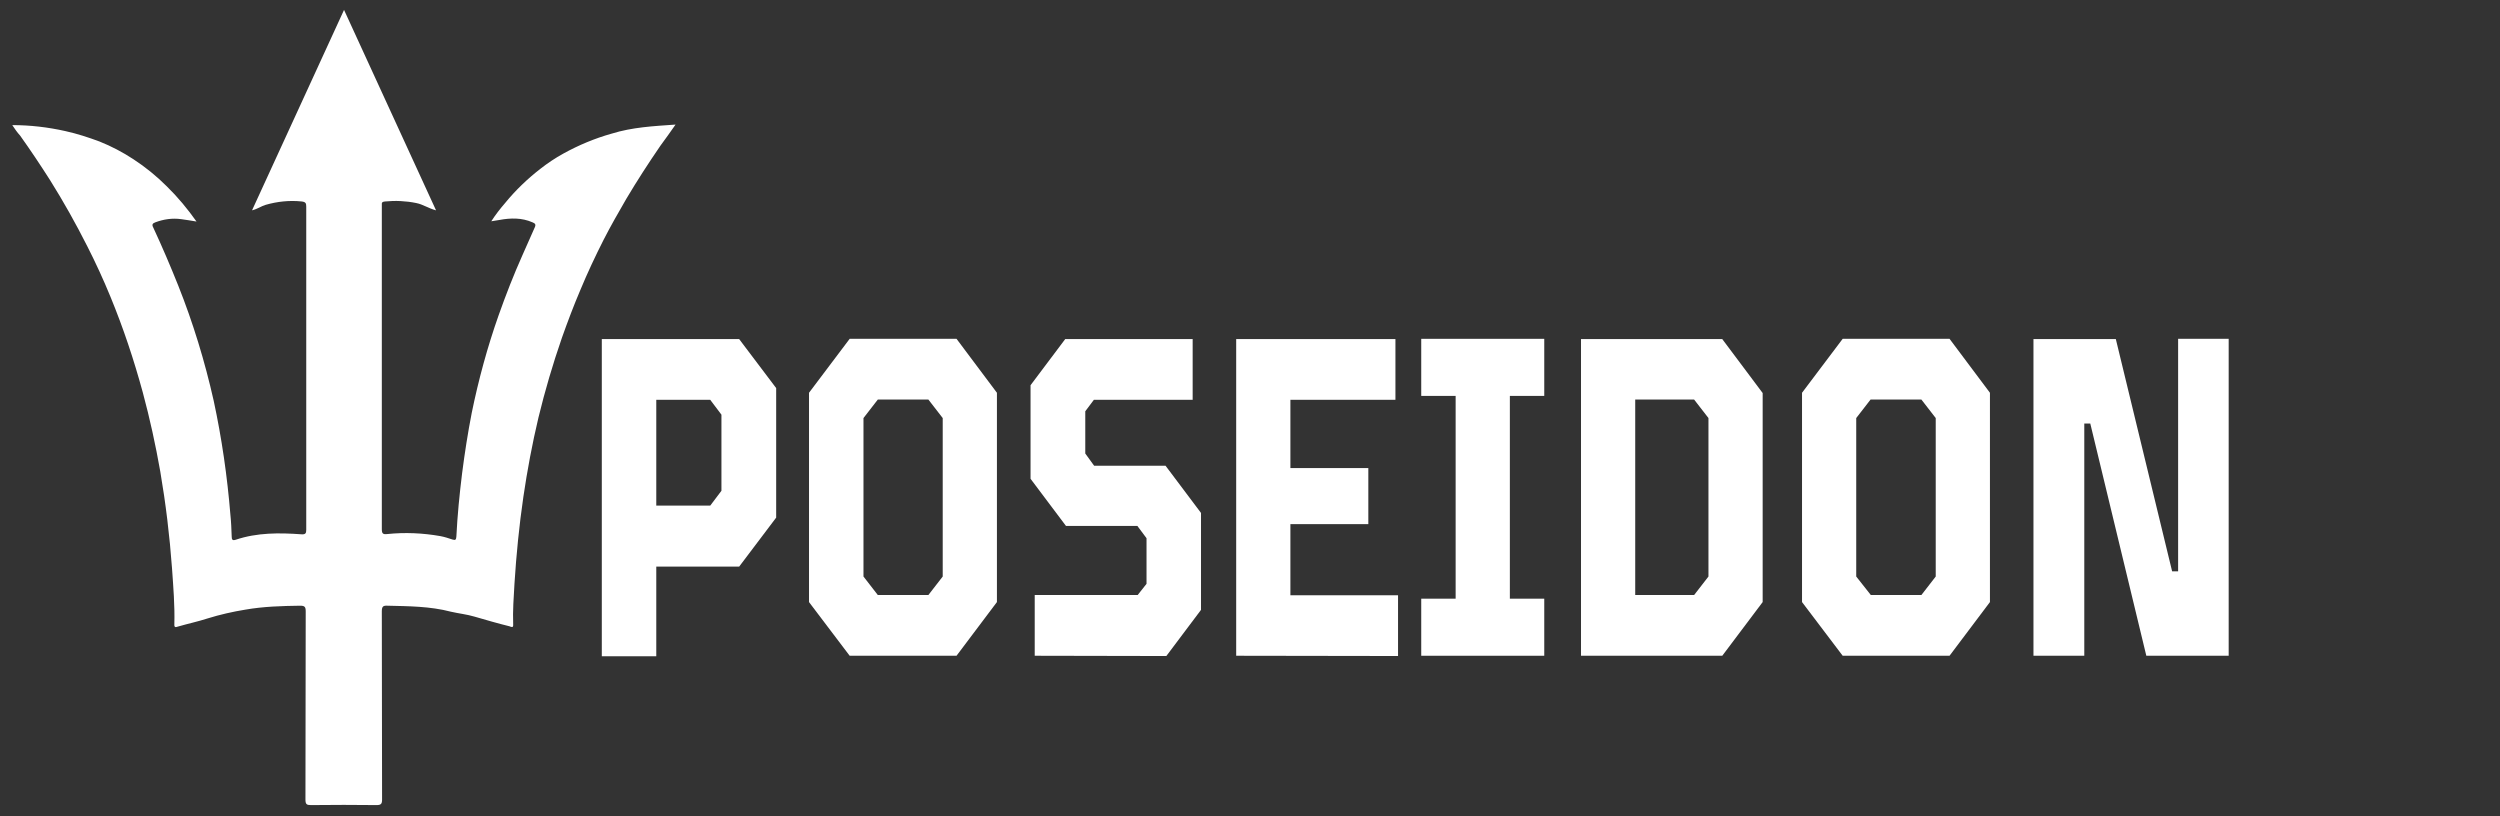 <?xml version="1.0" encoding="utf-8"?>
<!-- Generator: Adobe Illustrator 24.1.3, SVG Export Plug-In . SVG Version: 6.00 Build 0)  -->
<svg version="1.1" id="Calque_1" xmlns="http://www.w3.org/2000/svg" xmlns:xlink="http://www.w3.org/1999/xlink" x="0px" y="0px"
	 viewBox="0 0 959.2 313.1" style="enable-background:new 0 0 959.2 313.1;" xml:space="preserve">
<rect x="0" y="0" width="959.2" height="313.1" fill="#333333" stroke="none"/>
<style type="text/css">
	.st0{fill:#FFFFFF;}
</style>
<g id="Calque_2_1_">
	<g id="Calque_1-2">
		<path class="st0" d="M4.7,48c6.9,0,13.7,0.8,20.4,2.3c4.5,1,8.8,2.4,13.1,4c4.5,1.8,8.9,4.1,13,6.8c4.6,3,8.9,6.5,12.8,10.4
			c4.2,4.1,8,8.7,11.4,13.5c-2.1-0.3-3.9-0.7-5.8-0.9c-3.4-0.5-6.8,0-10,1.2c-1.1,0.4-1.4,0.9-0.8,2c3.4,7.3,6.6,14.8,9.6,22.3
			c5.7,14.3,10.2,29.1,13.6,44.2c3.1,14.4,5.2,29,6.4,43.7c0.3,2.8,0.4,5.6,0.5,8.4c0,1.1,0.3,1.6,1.5,1.2
			c8.3-2.8,16.8-2.7,25.3-2.1c1.5,0.1,1.8-0.4,1.8-1.7c0-41.3,0-82.7,0-124c0-1.3-0.2-1.8-1.7-2c-4.7-0.5-9.4,0-13.9,1.3
			c-1.7,0.5-3.1,1.6-5.2,2.1l35.3-76.9l35.3,76.9c-2.8-0.7-5-2.3-7.6-2.8c-3.9-0.8-8-1-12-0.6c-1,0.1-1.3,0.4-1.2,1.3
			c0,0.3,0,0.6,0,0.9c0,41.2,0,82.3,0,123.5c0,1.7,0.4,2.1,2.1,1.9c6.8-0.7,13.6-0.4,20.4,0.8c1.6,0.3,3.1,0.8,4.6,1.3
			c1.2,0.4,1.4,0,1.5-1.1c0.4-8.1,1.2-16.2,2.2-24.3c1-7.8,2.2-15.5,3.7-23.2c2.6-12.7,6-25.2,10.3-37.4c2.8-7.9,5.8-15.6,9.2-23.2
			c1.6-3.5,3.1-7.1,4.7-10.6c0.5-1.1,0.1-1.5-0.9-1.9c-4.1-1.8-8.4-1.7-12.7-0.9l-3.1,0.5c1.6-2.5,3.4-4.8,5.3-7
			c4-4.9,8.6-9.3,13.5-13.1c2.8-2.2,5.8-4.2,8.9-5.9c5.8-3.2,12-5.8,18.4-7.6c8-2.5,16.1-2.9,24.6-3.5c-2,2.9-3.9,5.5-5.8,8.1
			c-4.6,6.7-9,13.5-13.1,20.4c-3,5.2-6,10.4-8.7,15.7c-3.2,6.3-6.2,12.7-8.9,19.2c-2.6,6.1-4.9,12.2-7.1,18.4
			c-3.5,10.1-6.5,20.3-9,30.6c-2.4,10.1-4.3,20.3-5.8,30.5c-1.6,11-2.7,22.1-3.4,33.2c-0.3,5.2-0.7,10.4-0.5,15.7
			c0.1,1.5-0.8,0.9-1.4,0.7c-4.5-1.1-8.9-2.4-13.4-3.7c-3-0.9-6.1-1.2-9.1-1.9c-8-2.1-16.2-2.1-24.3-2.3c-1.7-0.1-2.2,0.3-2.2,2.2
			c0.1,24.1,0,48.2,0.1,72.2c0,1.6-0.4,2.1-2.1,2.1c-8.4-0.1-16.8-0.1-25.2,0c-1.6,0-2.1-0.3-2.1-2.1c0.1-24.1,0-48.2,0.1-72.2
			c0-1.8-0.4-2.2-2.2-2.2c-7,0.1-14,0.3-20.9,1.5c-4.9,0.8-9.8,1.9-14.6,3.4c-3.7,1.2-7.5,2-11.3,3.1c-0.7,0.2-1.5,0.6-1.4-0.9
			c0.2-7.2-0.4-14.3-0.9-21.5c-0.9-12.4-2.4-24.8-4.5-37.1c-1.8-10.2-4-20.3-6.7-30.3c-3.4-12.5-7.5-24.8-12.4-36.7
			c-2.7-6.6-5.7-13.1-8.9-19.4c-4.4-8.7-9.1-17.1-14.3-25.4c-3.7-5.8-7.5-11.5-11.5-17.1C6.6,50.8,5.7,49.5,4.7,48z"/>
		<path class="st0" d="M230.9,251.6V130.1h52.7l14.2,18.8v49.7l-14.2,18.8h-31.8v34.4H230.9z M251.8,194h20.7l4.3-5.7v-29.2
			l-4.3-5.7h-20.7V194z"/>
		<path class="st0" d="M326,251.6L310.4,231v-80.3l15.6-20.7h41l15.5,20.7V231L367,251.6H326z M336.8,228.3h19.4l5.5-7.1v-60.8
			l-5.5-7.1h-19.4l-5.5,7.1v60.8L336.8,228.3z"/>
		<path class="st0" d="M397,251.6v-23.3h39.5l3.4-4.3v-17.5l-3.5-4.7H409l-13.6-18.1v-35.9l13.3-17.7h48.9v23.3h-37.9l-3.3,4.4V174
			l3.4,4.7h27.4l13.6,18.1v37.2l-13.3,17.7L397,251.6z"/>
		<path class="st0" d="M474.3,251.6V130.1h61.1v23.3h-40.3v26.2h29.9v21.5h-29.9v27.3h41.3v23.3L474.3,251.6z"/>
		<path class="st0" d="M545.3,251.6v-21.9h13.2v-77.8h-13.2v-21.9h47.2v21.9h-13.2v77.8h13.2v21.9L545.3,251.6z"/>
		<path class="st0" d="M606.6,251.6V130.1h54.2l15.5,20.7V231l-15.5,20.6H606.6z M627.4,228.3H650l5.5-7.1v-60.8l-5.5-7.1h-22.6
			V228.3z"/>
		<path class="st0" d="M707,251.6L691.4,231v-80.3l15.6-20.7h41l15.5,20.7V231L748,251.6H707z M717.8,228.3h19.4l5.5-7.1v-60.8
			l-5.5-7.1h-19.5l-5.5,7.1v60.8L717.8,228.3z"/>
		<path class="st0" d="M780.2,251.6V130.1h31.6l21.6,89.1h2.3V130h19.4v121.6h-31.6L802,162.5h-2.3v89.1H780.2z"/>
	</g>
</g>
</svg>

